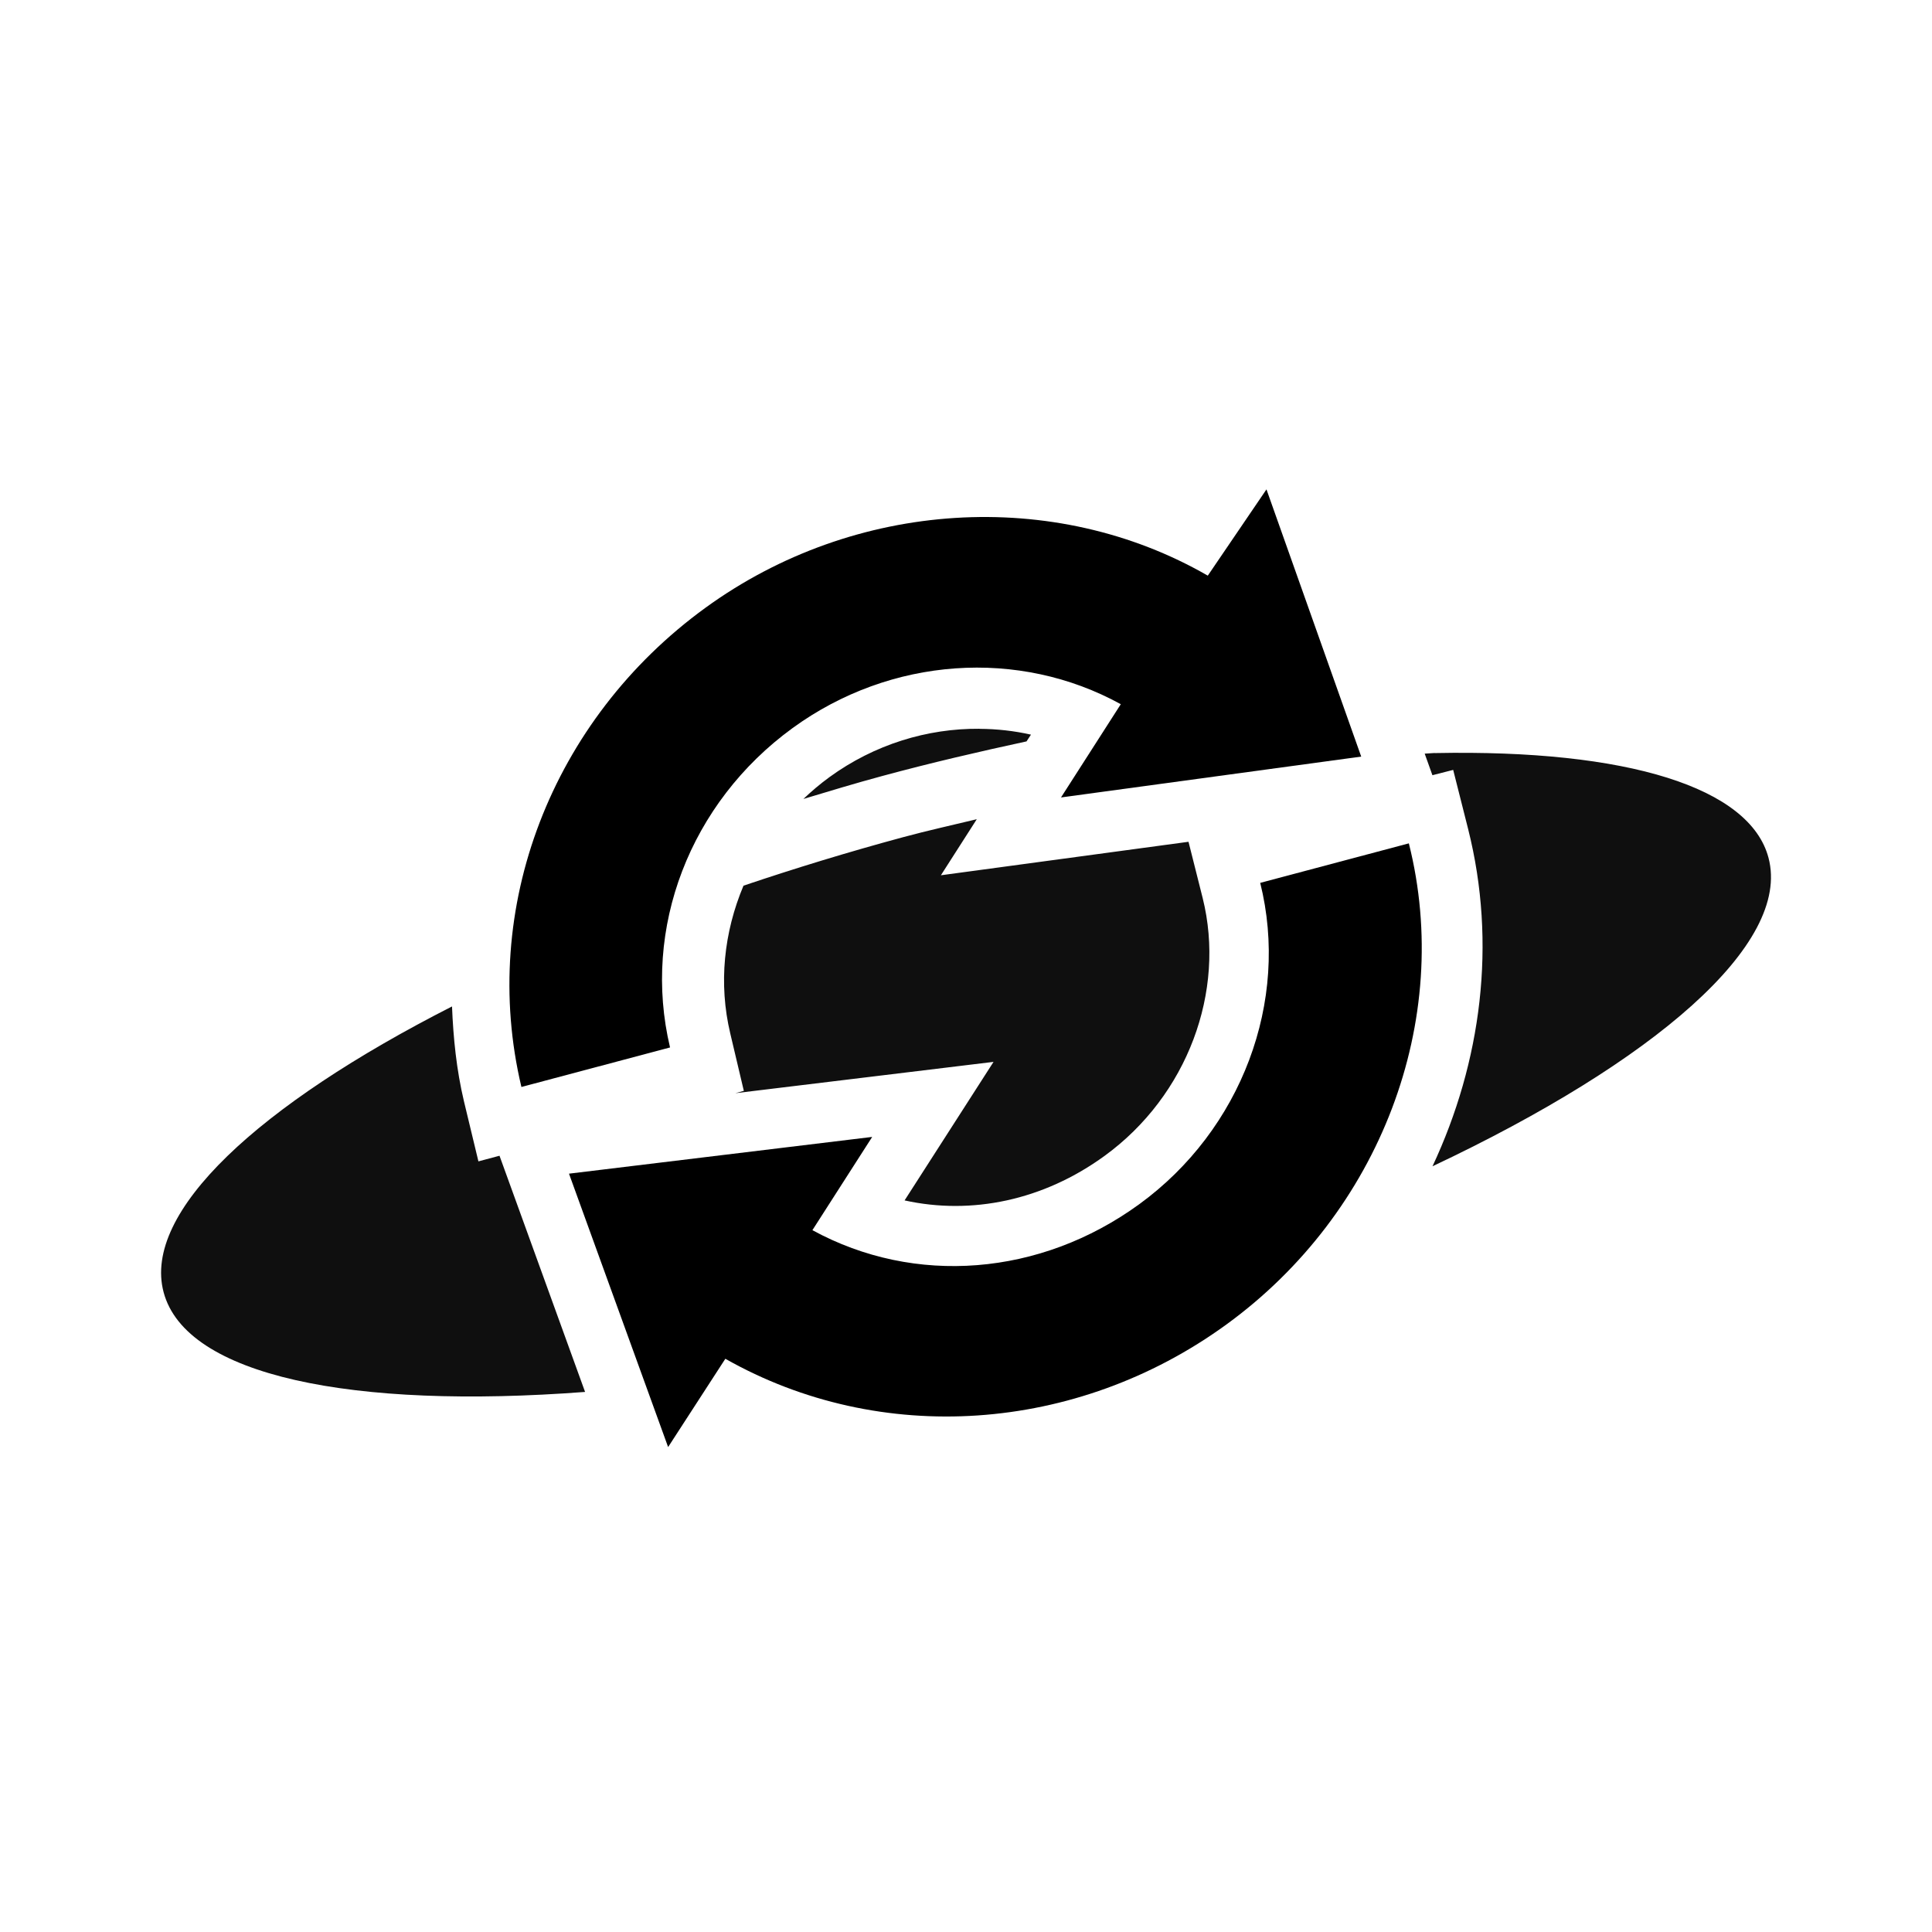 <svg viewBox="0 0 24 24" xmlns="http://www.w3.org/2000/svg">
 <path d="m11.925 7.192c-0.949 0.06-1.898 0.383-2.707 0.971-0.947 0.688-1.573 1.636-1.869 2.674 0.143-0.057 0.293-0.112 0.439-0.168 0.294-0.871 0.845-1.655 1.633-2.227 1.446-1.051 3.351-1.185 4.875-0.346l0.703 0.387-0.227 0.354c0.376-0.056 0.742-0.1 1.102-0.139l-0.045-0.129c-0.079-0.025-0.171-0.052-0.236-0.076-0.314-0.114-0.618-0.255-0.916-0.406-0.328-0.167-0.542-0.32-0.957-0.553-0.13-0.073-0.284-0.157-0.438-0.24-0.443-0.094-0.9-0.13-1.357-0.102m0.242 1.861c-0.646-5e-3 -1.303 0.193-1.865 0.602-0.115 0.084-0.221 0.174-0.322 0.27 0.323-0.097 0.645-0.195 0.979-0.285 0.609-0.165 1.205-0.303 1.793-0.43l0.055-0.084c-0.209-0.047-0.423-0.071-0.639-0.072zm5.654 0.301c-0.039 1e-3 -0.084 7e-3 -0.123 8e-3l0.096 0.268 0.258-0.066 0.186 0.736c0.357 1.42 0.165 2.89-0.443 4.188 2.753-1.299 4.458-2.759 4.174-3.832-0.23-0.872-1.747-1.349-4.146-1.301m-5.691 0.822c-0.305 0.074-0.608 0.14-0.914 0.223-0.685 0.185-1.347 0.388-1.982 0.602-0.244 0.579-0.312 1.218-0.164 1.838l0.168 0.711-0.105 0.029 3.207-0.389-1.105 1.721c0.829 0.183 1.721 2e-3 2.484-0.553 1.031-0.749 1.508-2.045 1.219-3.203l-0.176-0.699-3.076 0.416 0.445-0.695zm4.719 1.258-0.391 0.104c0.11 1.546-0.554 3.086-1.857 4.03-0.184 0.134-0.376 0.253-0.572 0.357 0.379-0.118 0.752-0.237 1.113-0.363 1.213-1.058 1.821-2.608 1.707-4.131zm-9.27 0.178c-0.138 0.055-0.27 0.112-0.404 0.168-0.022 0.256-0.031 0.511-0.014 0.77l0.389-0.104c-0.018-0.28-3e-3 -0.558 0.029-0.834zm-1.965 0.889c-2.405 1.224-3.848 2.554-3.584 3.549 0.275 1.042 2.346 1.459 5.236 1.24l-1.063-2.934-0.262 0.07-0.18-0.748c-0.093-0.391-0.132-0.785-0.148-1.178m3.74 2.563-1.246 0.15 0.396 1.09 0.273-0.424 0.615 0.348c0.468 0.266 0.975 0.436 1.496 0.531 0.402-0.085 0.816-0.192 1.229-0.295-0.813 0.048-1.634-0.118-2.373-0.521l-0.707-0.385 0.316-0.494" fill="#000000" fill-opacity=".941"/>
 <g transform="matrix(-.809 .588 -.588 -.809 27.372 14.434)">
  <g transform="matrix(.348 0 0 .348 2.644 2.646)" fill="#000000">
   <path transform="matrix(2.875 0 0 2.875 97.068 -33.481)" d="m-25.406 14.5c2.304 0 4.367 1.303 5.281 3.313l1.219-0.469-1 3.469-3.313-1.844 1.281-0.5c-0.621-1.31-1.954-2.125-3.469-2.125-1.573 0-2.996 0.94-3.563 2.344l-1.781-0.688c0.845-2.104 2.985-3.5 5.344-3.5zm-5.5 4.719 3.313 1.781-1.281 0.5c0.613 1.305 1.964 2.156 3.469 2.156 1.576 0 2.979-0.91 3.563-2.313l1.781 0.688c-0.877 2.103-2.979 3.469-5.344 3.469-2.292 0-4.387-1.339-5.281-3.344l-1.219 0.438z"/>
  </g>
 </g>
</svg>

